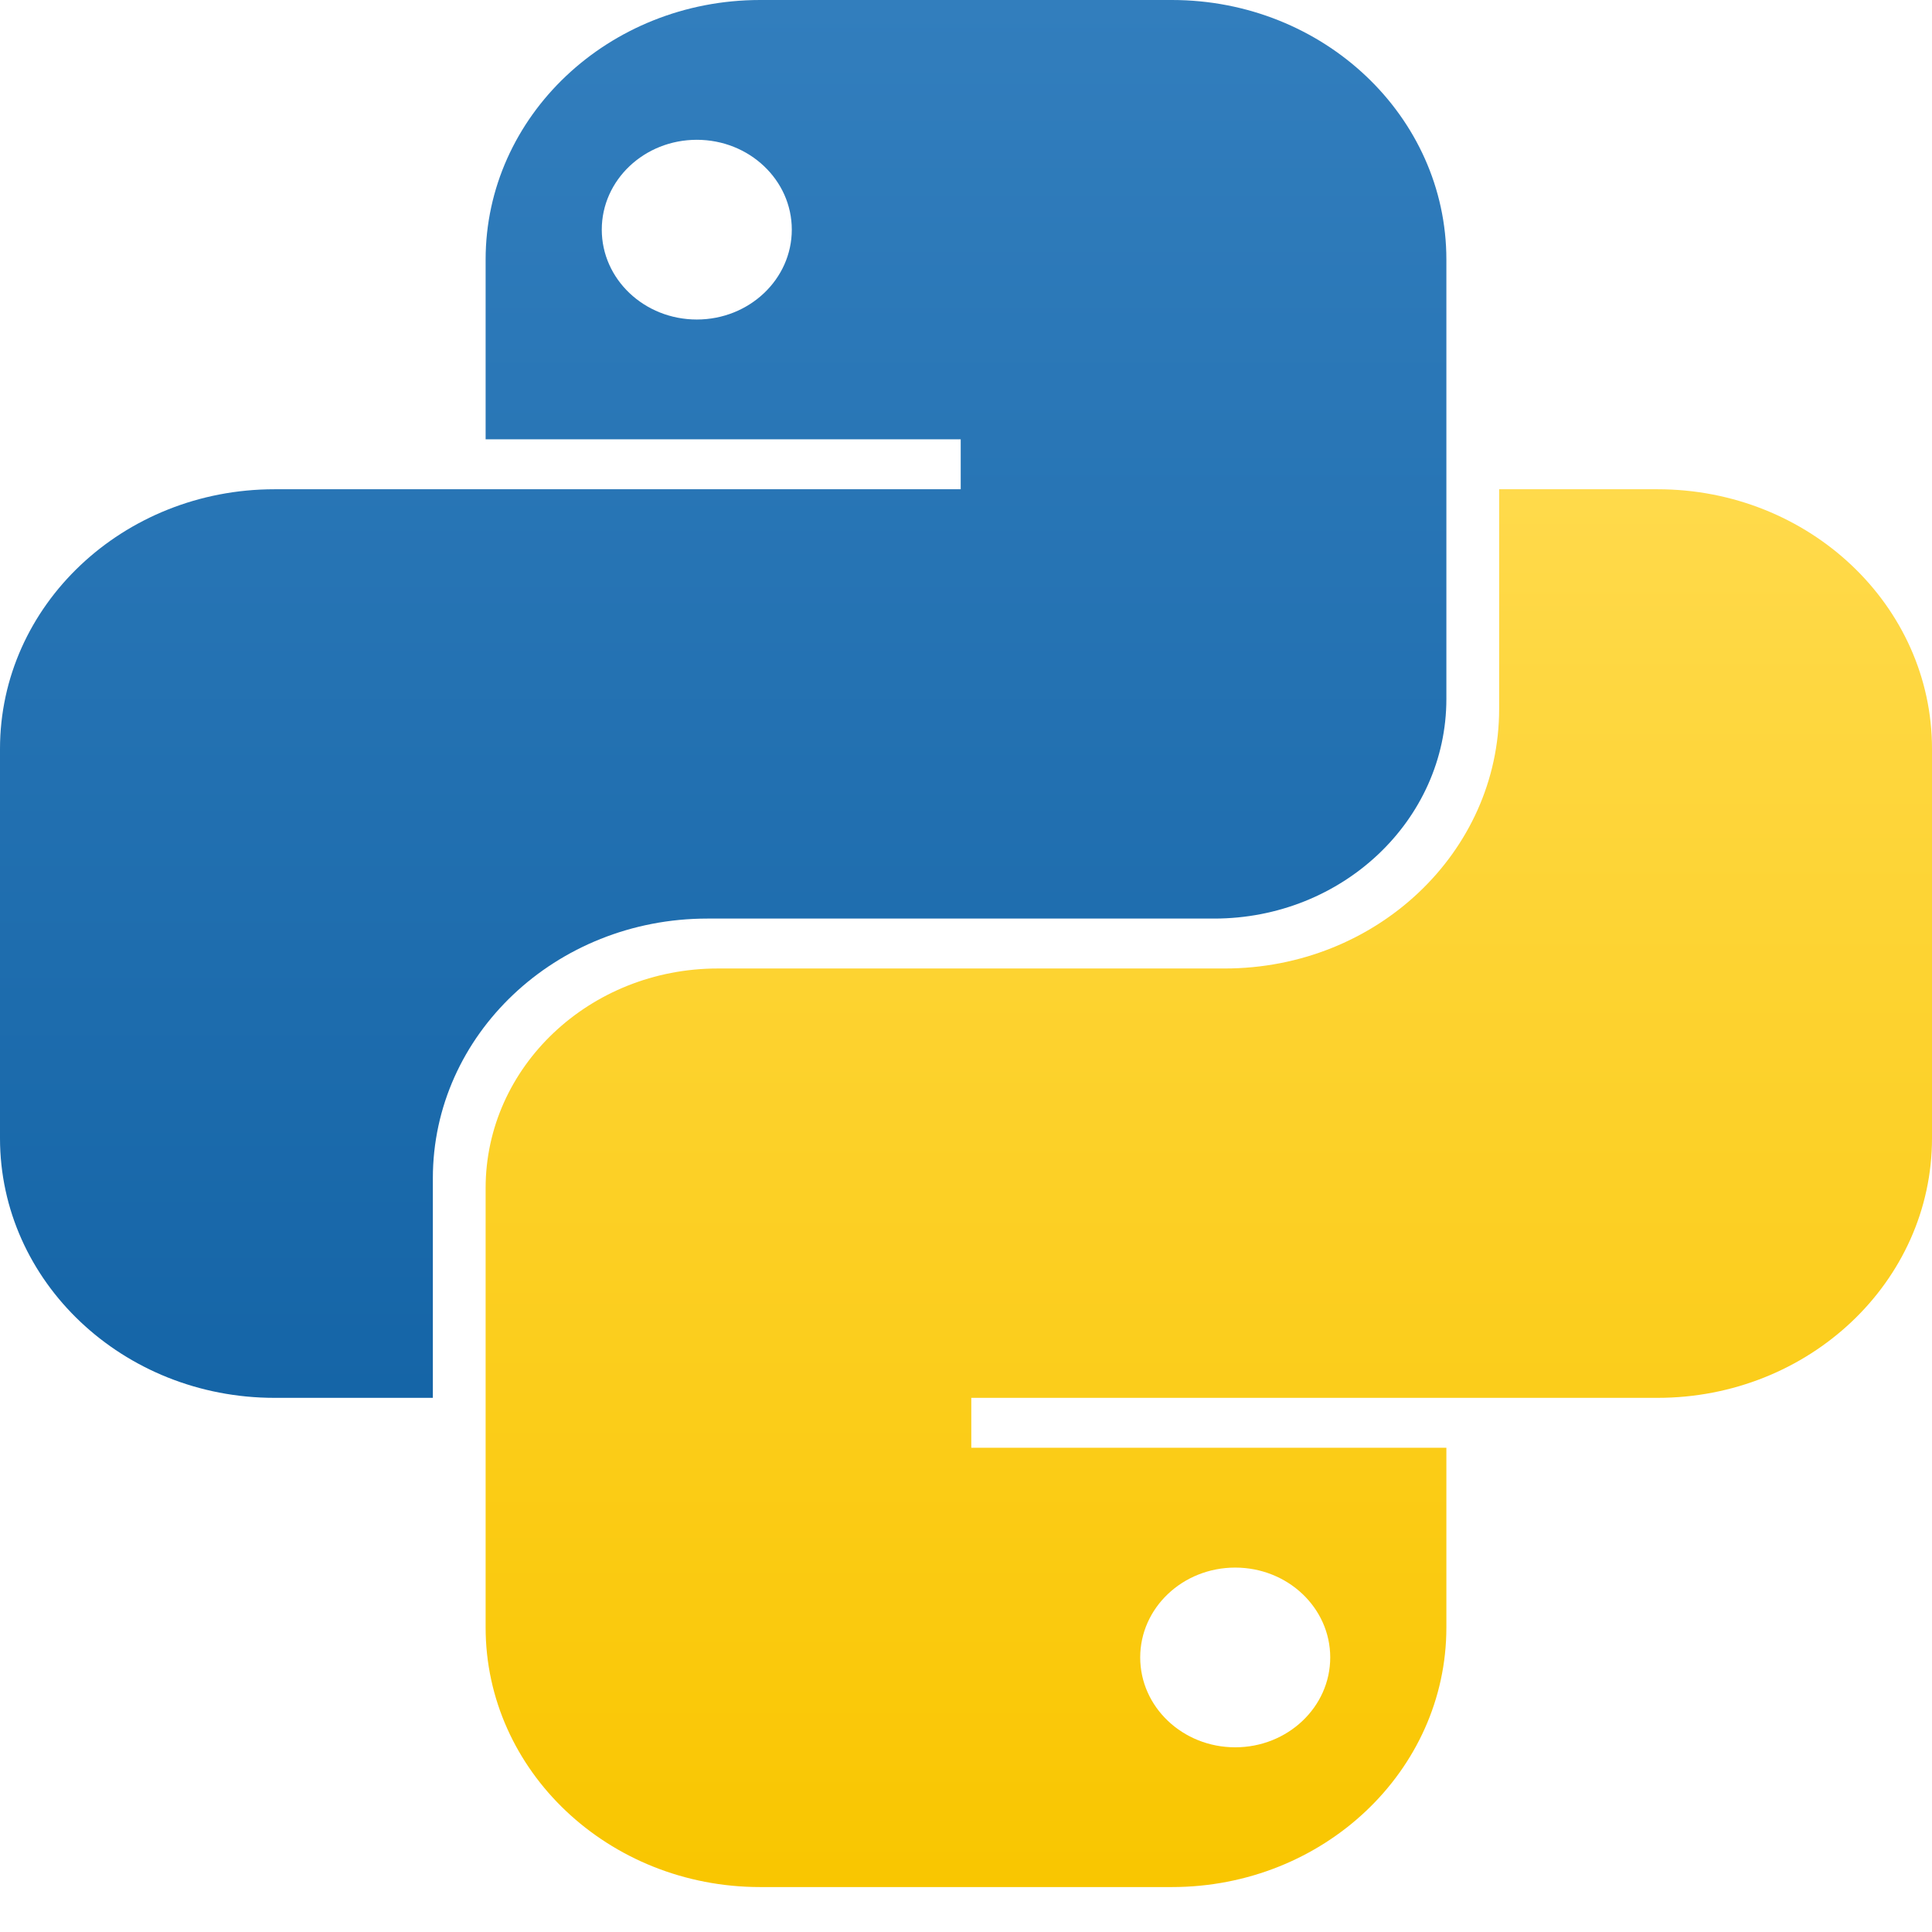 <svg width="42" height="42" viewBox="0 0 42 42" fill="none" xmlns="http://www.w3.org/2000/svg">
<path fill-rule="evenodd" clip-rule="evenodd" d="M16.525 0C13.229 0 10.557 2.527 10.557 5.643V9.55H20.885V10.636H5.967C2.672 10.636 0 13.162 0 16.279L6.52088e-07 24.744C6.52088e-07 27.861 2.672 30.388 5.967 30.388H9.41V25.612C9.41 22.496 12.081 19.969 15.377 19.969H26.393C29.182 19.969 31.443 17.831 31.443 15.194V5.643C31.443 2.527 28.771 0 25.475 0H16.525ZM15.148 6.946C16.288 6.946 17.213 6.071 17.213 4.992C17.213 3.913 16.288 3.039 15.148 3.039C14.007 3.039 13.082 3.913 13.082 4.992C13.082 6.071 14.007 6.946 15.148 6.946Z" fill="url(#paint0_linear_37_225)"/>
<path fill-rule="evenodd" clip-rule="evenodd" d="M25.475 41.023C28.771 41.023 31.443 38.497 31.443 35.38V31.473L21.115 31.473L21.115 30.388L36.033 30.388C39.328 30.388 42 27.861 42 24.744V16.279C42 13.162 39.328 10.636 36.033 10.636L32.59 10.636V15.411C32.59 18.528 29.919 21.054 26.623 21.054L15.607 21.054C12.818 21.054 10.557 23.192 10.557 25.829L10.557 35.38C10.557 38.497 13.229 41.023 16.525 41.023H25.475ZM26.852 34.078C25.712 34.078 24.787 34.952 24.787 36.031C24.787 37.11 25.712 37.985 26.852 37.985C27.993 37.985 28.918 37.11 28.918 36.031C28.918 34.952 27.993 34.078 26.852 34.078Z" fill="url(#paint1_linear_37_225)"/>
<defs>
<linearGradient id="paint0_linear_37_225" x1="15.721" y1="0" x2="15.721" y2="30.388" gradientUnits="userSpaceOnUse">
<stop stop-color="#327EBD"/>
<stop offset="1" stop-color="#1565A7"/>
</linearGradient>
<linearGradient id="paint1_linear_37_225" x1="26.279" y1="10.636" x2="26.279" y2="41.023" gradientUnits="userSpaceOnUse">
<stop stop-color="#FFDA4B"/>
<stop offset="1" stop-color="#F9C600"/>
</linearGradient>
</defs>
</svg>
